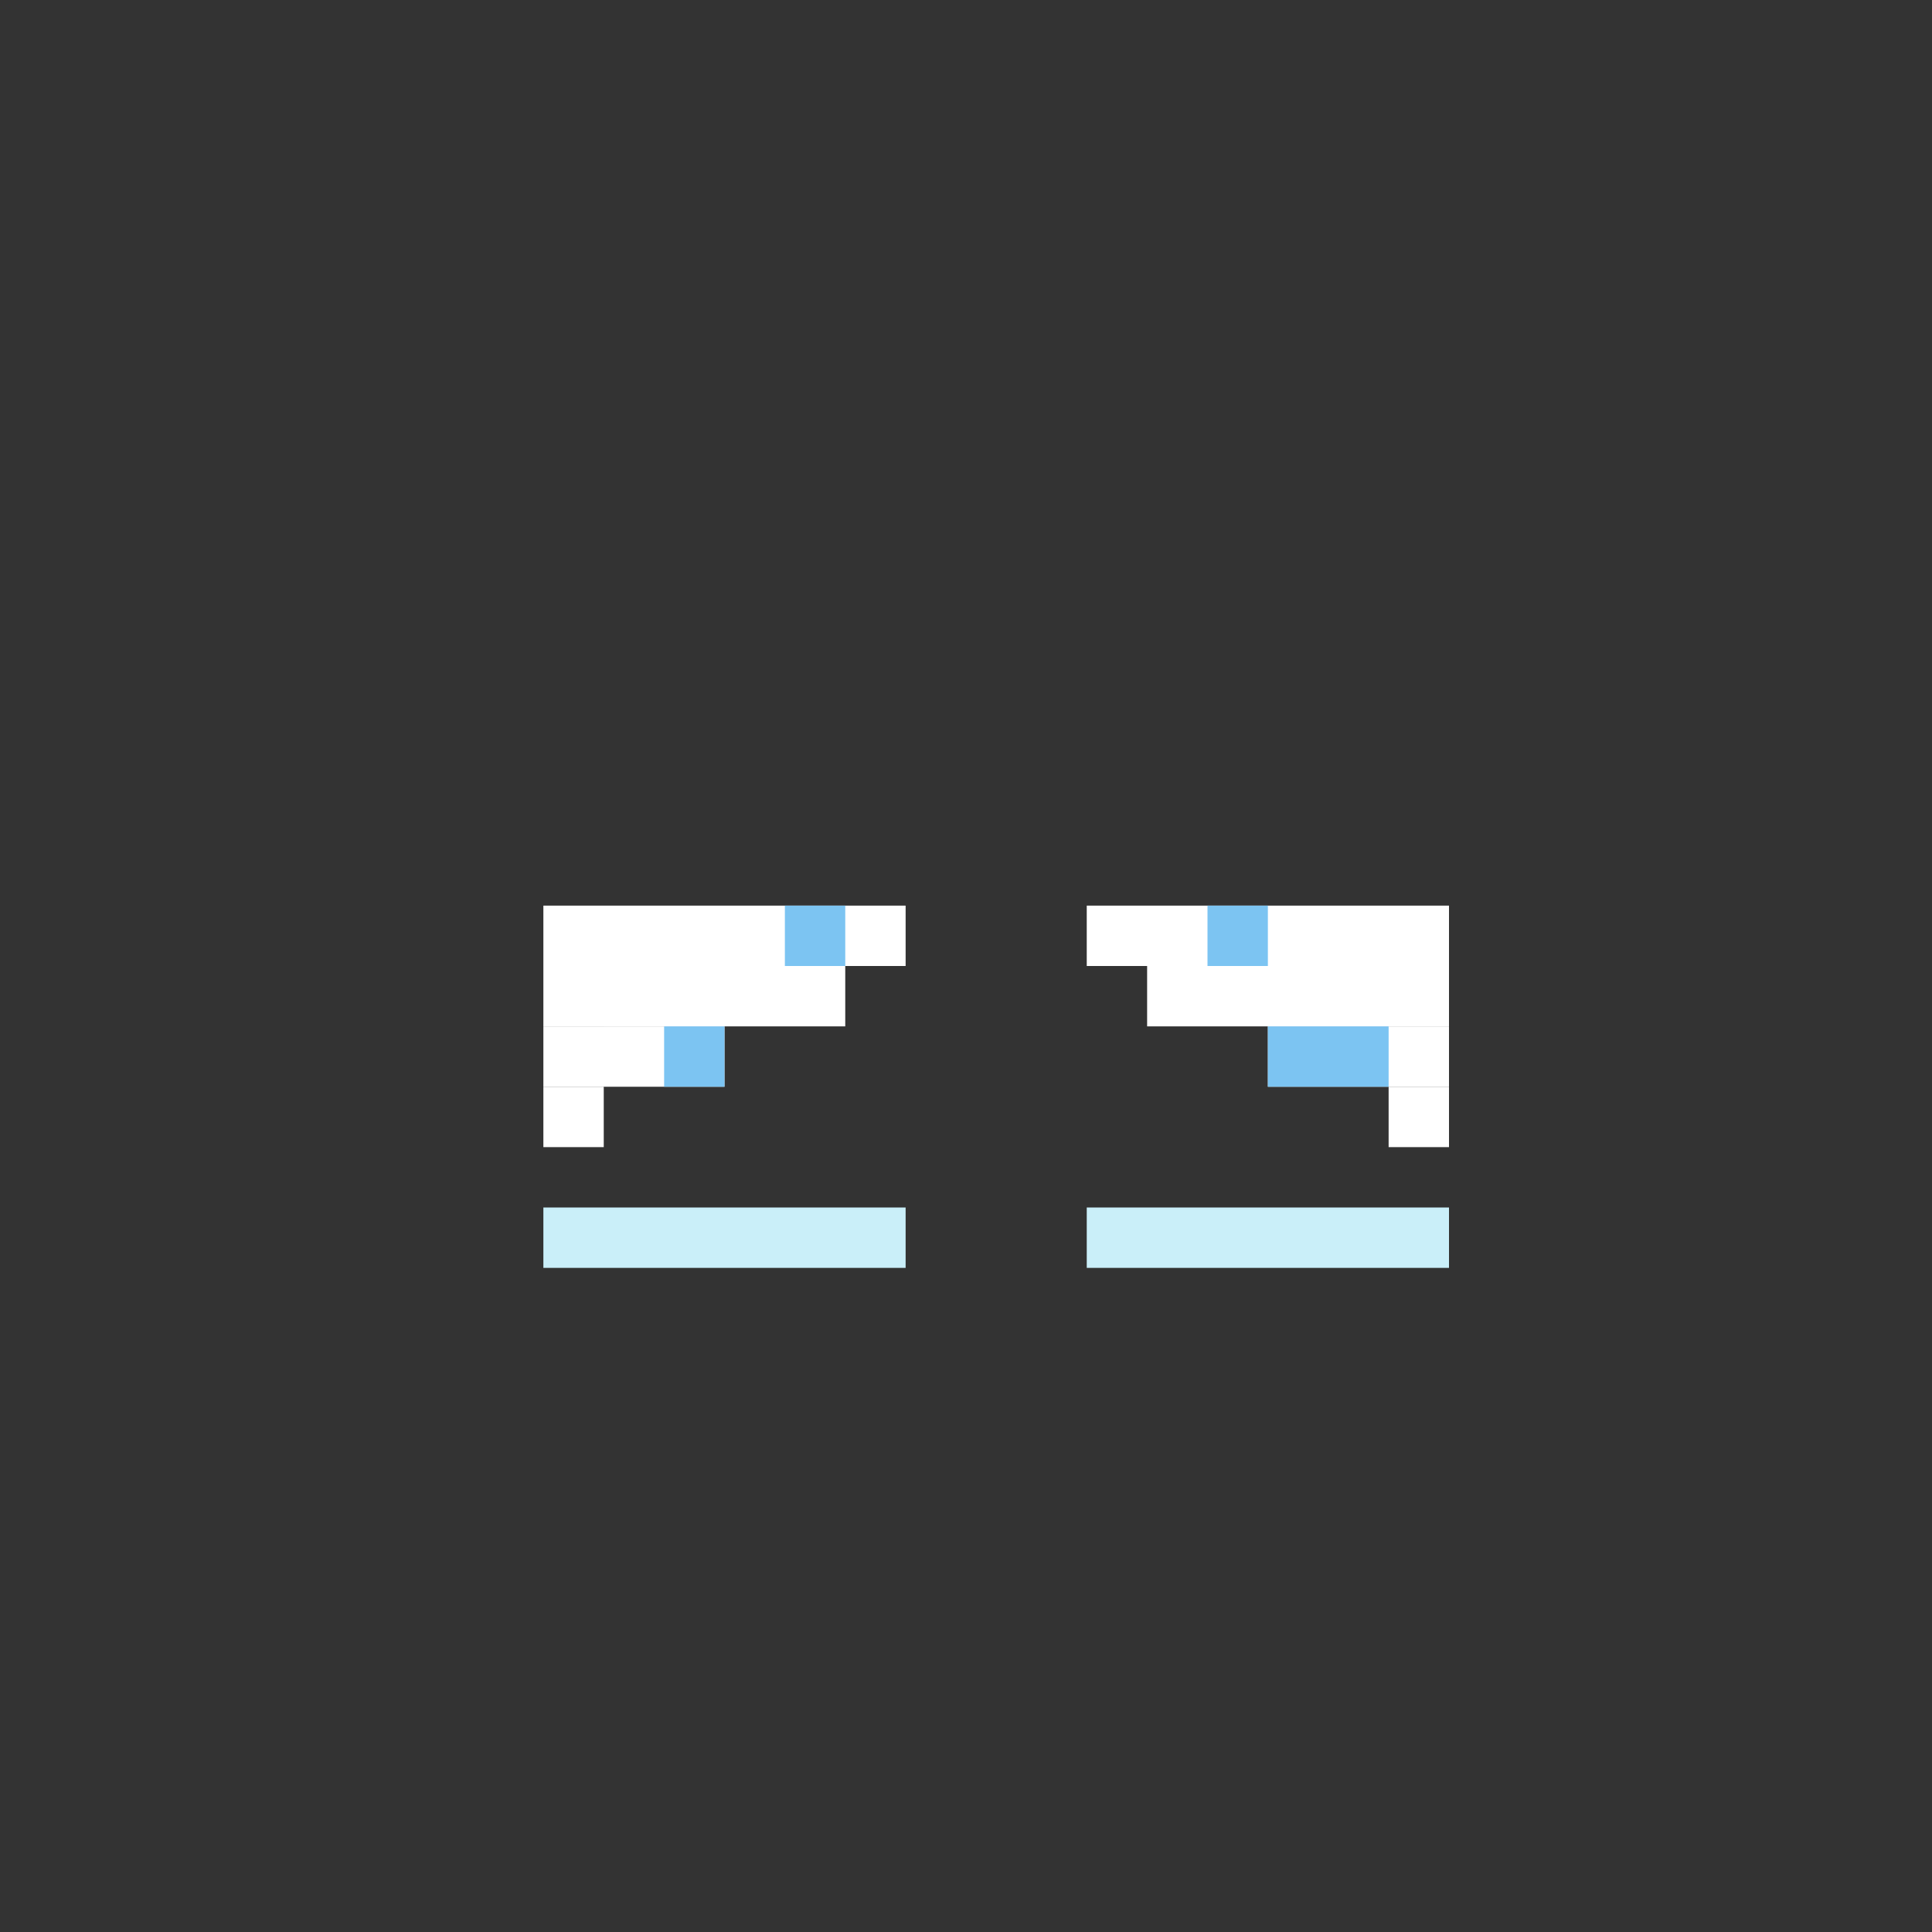 <svg width="320" height="320" viewBox="0 0 320 320" fill="none" xmlns="http://www.w3.org/2000/svg">
<rect x="0" y="0" width="320" height="320" fill="#333333" stroke="none"/>
<rect x="90" y="200" width="60" height="10" fill="#CAEFF9"/>
<rect x="180" y="200" width="60" height="10" fill="#CAEFF9"/>
<rect width="50" height="10" transform="matrix(-1 0 0 1 240 160)" fill="white"/>
<rect width="60" height="10" transform="matrix(-1 0 0 1 240 150)" fill="white"/>
<rect width="30" height="10" transform="matrix(-1 0 0 1 240 170)" fill="white"/>
<rect width="10" height="10" transform="matrix(-1 0 0 1 240 180)" fill="white"/>
<rect x="90" y="160" width="50" height="10" fill="white"/>
<rect x="90" y="150" width="60" height="10" fill="white"/>
<rect x="90" y="170" width="30" height="10" fill="white"/>
<rect x="90" y="180" width="10" height="10" fill="white"/>
<rect x="100" y="160" width="10" height="10" fill="white"/>
<rect x="130" y="150" width="10" height="10" fill="#7CC4F2"/>
<rect x="110" y="170" width="10" height="10" fill="#7CC4F2"/>
<rect x="210" y="170" width="20" height="10" fill="#7CC4F2"/>
<rect x="200" y="150" width="10" height="10" fill="#7CC4F2"/>
</svg>
